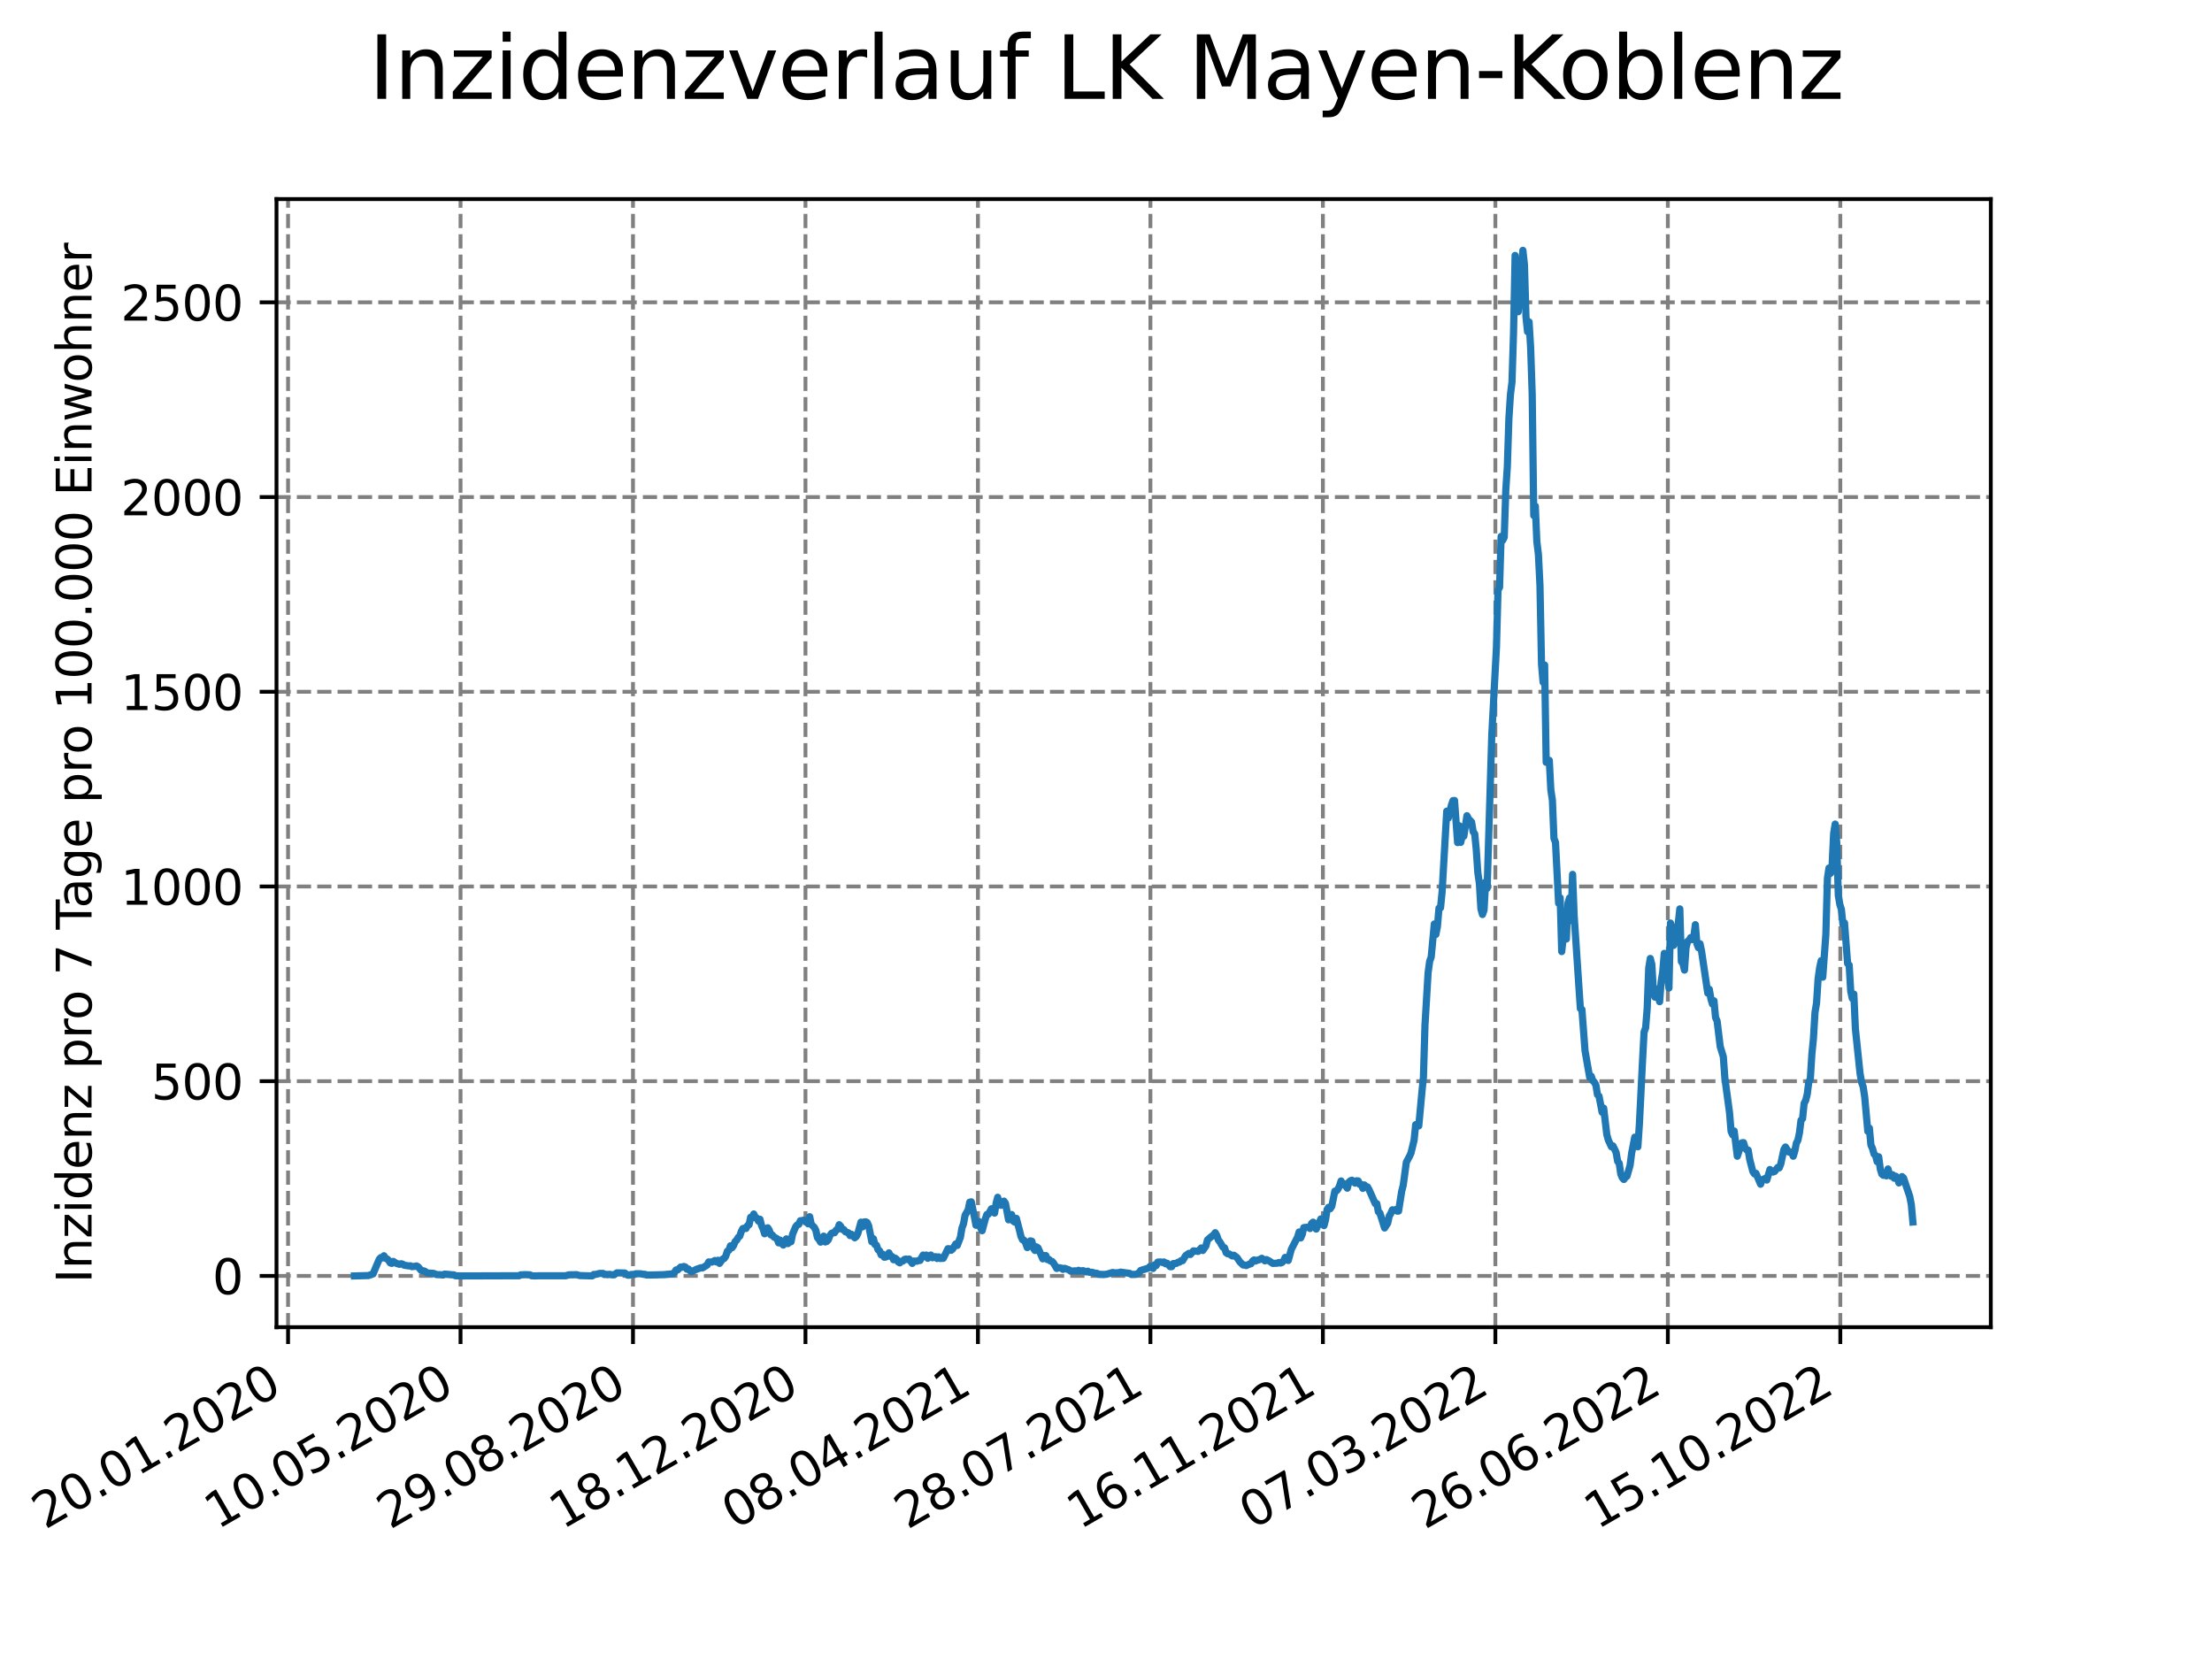 <?xml version="1.0" encoding="utf-8" standalone="no"?>
<!DOCTYPE svg PUBLIC "-//W3C//DTD SVG 1.1//EN"
  "http://www.w3.org/Graphics/SVG/1.1/DTD/svg11.dtd">
<svg xmlns:xlink="http://www.w3.org/1999/xlink" width="460.8pt" height="345.6pt" viewBox="0 0 460.8 345.6" xmlns="http://www.w3.org/2000/svg" version="1.1">
 <defs>
  <style type="text/css">*{stroke-linejoin: round; stroke-linecap: butt}</style>
 </defs>
 <g id="figure_1">
  <g id="patch_1">
   <path d="M 0 345.6 
L 460.8 345.6 
L 460.8 0 
L 0 0 
z
" style="fill: #ffffff"/>
  </g>
  <g id="axes_1">
   <g id="patch_2">
    <path d="M 57.6 276.48 
L 414.72 276.48 
L 414.72 41.472 
L 57.6 41.472 
z
" style="fill: #ffffff"/>
   </g>
   <g id="matplotlib.axis_1">
    <g id="xtick_1">
     <g id="line2d_1">
      <path d="M 60.009 276.48 
L 60.009 41.472 
" clip-path="url(#pe34f9bb622)" style="fill: none; stroke-dasharray: 2.96,1.28; stroke-dashoffset: 0; stroke: #808080; stroke-width: 0.8"/>
     </g>
     <g id="line2d_2">
      <defs>
       <path id="m3c15f68d7d" d="M 0 0 
L 0 3.5 
" style="stroke: #000000; stroke-width: 0.8"/>
      </defs>
      <g>
       <use xlink:href="#m3c15f68d7d" x="60.009" y="276.48" style="stroke: #000000; stroke-width: 0.8"/>
      </g>
     </g>
     <g id="text_1">
      <!-- 20.01.2020 -->
      <g transform="translate(9.384 318.689) rotate(-30) scale(0.1 -0.1)">
       <defs>
        <path id="DejaVuSans-32" d="M 1228 531 
L 3431 531 
L 3431 0 
L 469 0 
L 469 531 
Q 828 903 1448 1529 
Q 2069 2156 2228 2338 
Q 2531 2678 2651 2914 
Q 2772 3150 2772 3378 
Q 2772 3750 2511 3984 
Q 2250 4219 1831 4219 
Q 1534 4219 1204 4116 
Q 875 4013 500 3803 
L 500 4441 
Q 881 4594 1212 4672 
Q 1544 4750 1819 4750 
Q 2544 4750 2975 4387 
Q 3406 4025 3406 3419 
Q 3406 3131 3298 2873 
Q 3191 2616 2906 2266 
Q 2828 2175 2409 1742 
Q 1991 1309 1228 531 
z
" transform="scale(0.016)"/>
        <path id="DejaVuSans-30" d="M 2034 4250 
Q 1547 4250 1301 3770 
Q 1056 3291 1056 2328 
Q 1056 1369 1301 889 
Q 1547 409 2034 409 
Q 2525 409 2770 889 
Q 3016 1369 3016 2328 
Q 3016 3291 2770 3770 
Q 2525 4250 2034 4250 
z
M 2034 4750 
Q 2819 4750 3233 4129 
Q 3647 3509 3647 2328 
Q 3647 1150 3233 529 
Q 2819 -91 2034 -91 
Q 1250 -91 836 529 
Q 422 1150 422 2328 
Q 422 3509 836 4129 
Q 1250 4750 2034 4750 
z
" transform="scale(0.016)"/>
        <path id="DejaVuSans-2e" d="M 684 794 
L 1344 794 
L 1344 0 
L 684 0 
L 684 794 
z
" transform="scale(0.016)"/>
        <path id="DejaVuSans-31" d="M 794 531 
L 1825 531 
L 1825 4091 
L 703 3866 
L 703 4441 
L 1819 4666 
L 2450 4666 
L 2450 531 
L 3481 531 
L 3481 0 
L 794 0 
L 794 531 
z
" transform="scale(0.016)"/>
       </defs>
       <use xlink:href="#DejaVuSans-32"/>
       <use xlink:href="#DejaVuSans-30" x="63.623"/>
       <use xlink:href="#DejaVuSans-2e" x="127.246"/>
       <use xlink:href="#DejaVuSans-30" x="159.033"/>
       <use xlink:href="#DejaVuSans-31" x="222.656"/>
       <use xlink:href="#DejaVuSans-2e" x="286.279"/>
       <use xlink:href="#DejaVuSans-32" x="318.066"/>
       <use xlink:href="#DejaVuSans-30" x="381.689"/>
       <use xlink:href="#DejaVuSans-32" x="445.312"/>
       <use xlink:href="#DejaVuSans-30" x="508.936"/>
      </g>
     </g>
    </g>
    <g id="xtick_2">
     <g id="line2d_3">
      <path d="M 95.938 276.48 
L 95.938 41.472 
" clip-path="url(#pe34f9bb622)" style="fill: none; stroke-dasharray: 2.96,1.28; stroke-dashoffset: 0; stroke: #808080; stroke-width: 0.8"/>
     </g>
     <g id="line2d_4">
      <g>
       <use xlink:href="#m3c15f68d7d" x="95.938" y="276.48" style="stroke: #000000; stroke-width: 0.8"/>
      </g>
     </g>
     <g id="text_2">
      <!-- 10.05.2020 -->
      <g transform="translate(45.312 318.689) rotate(-30) scale(0.1 -0.1)">
       <defs>
        <path id="DejaVuSans-35" d="M 691 4666 
L 3169 4666 
L 3169 4134 
L 1269 4134 
L 1269 2991 
Q 1406 3038 1543 3061 
Q 1681 3084 1819 3084 
Q 2600 3084 3056 2656 
Q 3513 2228 3513 1497 
Q 3513 744 3044 326 
Q 2575 -91 1722 -91 
Q 1428 -91 1123 -41 
Q 819 9 494 109 
L 494 744 
Q 775 591 1075 516 
Q 1375 441 1709 441 
Q 2250 441 2565 725 
Q 2881 1009 2881 1497 
Q 2881 1984 2565 2268 
Q 2250 2553 1709 2553 
Q 1456 2553 1204 2497 
Q 953 2441 691 2322 
L 691 4666 
z
" transform="scale(0.016)"/>
       </defs>
       <use xlink:href="#DejaVuSans-31"/>
       <use xlink:href="#DejaVuSans-30" x="63.623"/>
       <use xlink:href="#DejaVuSans-2e" x="127.246"/>
       <use xlink:href="#DejaVuSans-30" x="159.033"/>
       <use xlink:href="#DejaVuSans-35" x="222.656"/>
       <use xlink:href="#DejaVuSans-2e" x="286.279"/>
       <use xlink:href="#DejaVuSans-32" x="318.066"/>
       <use xlink:href="#DejaVuSans-30" x="381.689"/>
       <use xlink:href="#DejaVuSans-32" x="445.312"/>
       <use xlink:href="#DejaVuSans-30" x="508.936"/>
      </g>
     </g>
    </g>
    <g id="xtick_3">
     <g id="line2d_5">
      <path d="M 131.866 276.48 
L 131.866 41.472 
" clip-path="url(#pe34f9bb622)" style="fill: none; stroke-dasharray: 2.96,1.28; stroke-dashoffset: 0; stroke: #808080; stroke-width: 0.8"/>
     </g>
     <g id="line2d_6">
      <g>
       <use xlink:href="#m3c15f68d7d" x="131.866" y="276.48" style="stroke: #000000; stroke-width: 0.8"/>
      </g>
     </g>
     <g id="text_3">
      <!-- 29.08.2020 -->
      <g transform="translate(81.241 318.689) rotate(-30) scale(0.1 -0.1)">
       <defs>
        <path id="DejaVuSans-39" d="M 703 97 
L 703 672 
Q 941 559 1184 500 
Q 1428 441 1663 441 
Q 2288 441 2617 861 
Q 2947 1281 2994 2138 
Q 2813 1869 2534 1725 
Q 2256 1581 1919 1581 
Q 1219 1581 811 2004 
Q 403 2428 403 3163 
Q 403 3881 828 4315 
Q 1253 4750 1959 4750 
Q 2769 4750 3195 4129 
Q 3622 3509 3622 2328 
Q 3622 1225 3098 567 
Q 2575 -91 1691 -91 
Q 1453 -91 1209 -44 
Q 966 3 703 97 
z
M 1959 2075 
Q 2384 2075 2632 2365 
Q 2881 2656 2881 3163 
Q 2881 3666 2632 3958 
Q 2384 4250 1959 4250 
Q 1534 4250 1286 3958 
Q 1038 3666 1038 3163 
Q 1038 2656 1286 2365 
Q 1534 2075 1959 2075 
z
" transform="scale(0.016)"/>
        <path id="DejaVuSans-38" d="M 2034 2216 
Q 1584 2216 1326 1975 
Q 1069 1734 1069 1313 
Q 1069 891 1326 650 
Q 1584 409 2034 409 
Q 2484 409 2743 651 
Q 3003 894 3003 1313 
Q 3003 1734 2745 1975 
Q 2488 2216 2034 2216 
z
M 1403 2484 
Q 997 2584 770 2862 
Q 544 3141 544 3541 
Q 544 4100 942 4425 
Q 1341 4750 2034 4750 
Q 2731 4750 3128 4425 
Q 3525 4100 3525 3541 
Q 3525 3141 3298 2862 
Q 3072 2584 2669 2484 
Q 3125 2378 3379 2068 
Q 3634 1759 3634 1313 
Q 3634 634 3220 271 
Q 2806 -91 2034 -91 
Q 1263 -91 848 271 
Q 434 634 434 1313 
Q 434 1759 690 2068 
Q 947 2378 1403 2484 
z
M 1172 3481 
Q 1172 3119 1398 2916 
Q 1625 2713 2034 2713 
Q 2441 2713 2670 2916 
Q 2900 3119 2900 3481 
Q 2900 3844 2670 4047 
Q 2441 4250 2034 4250 
Q 1625 4250 1398 4047 
Q 1172 3844 1172 3481 
z
" transform="scale(0.016)"/>
       </defs>
       <use xlink:href="#DejaVuSans-32"/>
       <use xlink:href="#DejaVuSans-39" x="63.623"/>
       <use xlink:href="#DejaVuSans-2e" x="127.246"/>
       <use xlink:href="#DejaVuSans-30" x="159.033"/>
       <use xlink:href="#DejaVuSans-38" x="222.656"/>
       <use xlink:href="#DejaVuSans-2e" x="286.279"/>
       <use xlink:href="#DejaVuSans-32" x="318.066"/>
       <use xlink:href="#DejaVuSans-30" x="381.689"/>
       <use xlink:href="#DejaVuSans-32" x="445.312"/>
       <use xlink:href="#DejaVuSans-30" x="508.936"/>
      </g>
     </g>
    </g>
    <g id="xtick_4">
     <g id="line2d_7">
      <path d="M 167.795 276.48 
L 167.795 41.472 
" clip-path="url(#pe34f9bb622)" style="fill: none; stroke-dasharray: 2.96,1.28; stroke-dashoffset: 0; stroke: #808080; stroke-width: 0.8"/>
     </g>
     <g id="line2d_8">
      <g>
       <use xlink:href="#m3c15f68d7d" x="167.795" y="276.48" style="stroke: #000000; stroke-width: 0.8"/>
      </g>
     </g>
     <g id="text_4">
      <!-- 18.12.2020 -->
      <g transform="translate(117.17 318.689) rotate(-30) scale(0.1 -0.1)">
       <use xlink:href="#DejaVuSans-31"/>
       <use xlink:href="#DejaVuSans-38" x="63.623"/>
       <use xlink:href="#DejaVuSans-2e" x="127.246"/>
       <use xlink:href="#DejaVuSans-31" x="159.033"/>
       <use xlink:href="#DejaVuSans-32" x="222.656"/>
       <use xlink:href="#DejaVuSans-2e" x="286.279"/>
       <use xlink:href="#DejaVuSans-32" x="318.066"/>
       <use xlink:href="#DejaVuSans-30" x="381.689"/>
       <use xlink:href="#DejaVuSans-32" x="445.312"/>
       <use xlink:href="#DejaVuSans-30" x="508.936"/>
      </g>
     </g>
    </g>
    <g id="xtick_5">
     <g id="line2d_9">
      <path d="M 203.724 276.48 
L 203.724 41.472 
" clip-path="url(#pe34f9bb622)" style="fill: none; stroke-dasharray: 2.96,1.28; stroke-dashoffset: 0; stroke: #808080; stroke-width: 0.8"/>
     </g>
     <g id="line2d_10">
      <g>
       <use xlink:href="#m3c15f68d7d" x="203.724" y="276.48" style="stroke: #000000; stroke-width: 0.8"/>
      </g>
     </g>
     <g id="text_5">
      <!-- 08.04.2021 -->
      <g transform="translate(153.099 318.689) rotate(-30) scale(0.1 -0.1)">
       <defs>
        <path id="DejaVuSans-34" d="M 2419 4116 
L 825 1625 
L 2419 1625 
L 2419 4116 
z
M 2253 4666 
L 3047 4666 
L 3047 1625 
L 3713 1625 
L 3713 1100 
L 3047 1100 
L 3047 0 
L 2419 0 
L 2419 1100 
L 313 1100 
L 313 1709 
L 2253 4666 
z
" transform="scale(0.016)"/>
       </defs>
       <use xlink:href="#DejaVuSans-30"/>
       <use xlink:href="#DejaVuSans-38" x="63.623"/>
       <use xlink:href="#DejaVuSans-2e" x="127.246"/>
       <use xlink:href="#DejaVuSans-30" x="159.033"/>
       <use xlink:href="#DejaVuSans-34" x="222.656"/>
       <use xlink:href="#DejaVuSans-2e" x="286.279"/>
       <use xlink:href="#DejaVuSans-32" x="318.066"/>
       <use xlink:href="#DejaVuSans-30" x="381.689"/>
       <use xlink:href="#DejaVuSans-32" x="445.312"/>
       <use xlink:href="#DejaVuSans-31" x="508.936"/>
      </g>
     </g>
    </g>
    <g id="xtick_6">
     <g id="line2d_11">
      <path d="M 239.653 276.48 
L 239.653 41.472 
" clip-path="url(#pe34f9bb622)" style="fill: none; stroke-dasharray: 2.96,1.28; stroke-dashoffset: 0; stroke: #808080; stroke-width: 0.8"/>
     </g>
     <g id="line2d_12">
      <g>
       <use xlink:href="#m3c15f68d7d" x="239.653" y="276.48" style="stroke: #000000; stroke-width: 0.8"/>
      </g>
     </g>
     <g id="text_6">
      <!-- 28.07.2021 -->
      <g transform="translate(189.028 318.689) rotate(-30) scale(0.1 -0.1)">
       <defs>
        <path id="DejaVuSans-37" d="M 525 4666 
L 3525 4666 
L 3525 4397 
L 1831 0 
L 1172 0 
L 2766 4134 
L 525 4134 
L 525 4666 
z
" transform="scale(0.016)"/>
       </defs>
       <use xlink:href="#DejaVuSans-32"/>
       <use xlink:href="#DejaVuSans-38" x="63.623"/>
       <use xlink:href="#DejaVuSans-2e" x="127.246"/>
       <use xlink:href="#DejaVuSans-30" x="159.033"/>
       <use xlink:href="#DejaVuSans-37" x="222.656"/>
       <use xlink:href="#DejaVuSans-2e" x="286.279"/>
       <use xlink:href="#DejaVuSans-32" x="318.066"/>
       <use xlink:href="#DejaVuSans-30" x="381.689"/>
       <use xlink:href="#DejaVuSans-32" x="445.312"/>
       <use xlink:href="#DejaVuSans-31" x="508.936"/>
      </g>
     </g>
    </g>
    <g id="xtick_7">
     <g id="line2d_13">
      <path d="M 275.582 276.48 
L 275.582 41.472 
" clip-path="url(#pe34f9bb622)" style="fill: none; stroke-dasharray: 2.96,1.28; stroke-dashoffset: 0; stroke: #808080; stroke-width: 0.8"/>
     </g>
     <g id="line2d_14">
      <g>
       <use xlink:href="#m3c15f68d7d" x="275.582" y="276.48" style="stroke: #000000; stroke-width: 0.8"/>
      </g>
     </g>
     <g id="text_7">
      <!-- 16.11.2021 -->
      <g transform="translate(224.957 318.689) rotate(-30) scale(0.1 -0.1)">
       <defs>
        <path id="DejaVuSans-36" d="M 2113 2584 
Q 1688 2584 1439 2293 
Q 1191 2003 1191 1497 
Q 1191 994 1439 701 
Q 1688 409 2113 409 
Q 2538 409 2786 701 
Q 3034 994 3034 1497 
Q 3034 2003 2786 2293 
Q 2538 2584 2113 2584 
z
M 3366 4563 
L 3366 3988 
Q 3128 4100 2886 4159 
Q 2644 4219 2406 4219 
Q 1781 4219 1451 3797 
Q 1122 3375 1075 2522 
Q 1259 2794 1537 2939 
Q 1816 3084 2150 3084 
Q 2853 3084 3261 2657 
Q 3669 2231 3669 1497 
Q 3669 778 3244 343 
Q 2819 -91 2113 -91 
Q 1303 -91 875 529 
Q 447 1150 447 2328 
Q 447 3434 972 4092 
Q 1497 4750 2381 4750 
Q 2619 4750 2861 4703 
Q 3103 4656 3366 4563 
z
" transform="scale(0.016)"/>
       </defs>
       <use xlink:href="#DejaVuSans-31"/>
       <use xlink:href="#DejaVuSans-36" x="63.623"/>
       <use xlink:href="#DejaVuSans-2e" x="127.246"/>
       <use xlink:href="#DejaVuSans-31" x="159.033"/>
       <use xlink:href="#DejaVuSans-31" x="222.656"/>
       <use xlink:href="#DejaVuSans-2e" x="286.279"/>
       <use xlink:href="#DejaVuSans-32" x="318.066"/>
       <use xlink:href="#DejaVuSans-30" x="381.689"/>
       <use xlink:href="#DejaVuSans-32" x="445.312"/>
       <use xlink:href="#DejaVuSans-31" x="508.936"/>
      </g>
     </g>
    </g>
    <g id="xtick_8">
     <g id="line2d_15">
      <path d="M 311.511 276.48 
L 311.511 41.472 
" clip-path="url(#pe34f9bb622)" style="fill: none; stroke-dasharray: 2.96,1.28; stroke-dashoffset: 0; stroke: #808080; stroke-width: 0.8"/>
     </g>
     <g id="line2d_16">
      <g>
       <use xlink:href="#m3c15f68d7d" x="311.511" y="276.48" style="stroke: #000000; stroke-width: 0.8"/>
      </g>
     </g>
     <g id="text_8">
      <!-- 07.03.2022 -->
      <g transform="translate(260.886 318.689) rotate(-30) scale(0.1 -0.1)">
       <defs>
        <path id="DejaVuSans-33" d="M 2597 2516 
Q 3050 2419 3304 2112 
Q 3559 1806 3559 1356 
Q 3559 666 3084 287 
Q 2609 -91 1734 -91 
Q 1441 -91 1130 -33 
Q 819 25 488 141 
L 488 750 
Q 750 597 1062 519 
Q 1375 441 1716 441 
Q 2309 441 2620 675 
Q 2931 909 2931 1356 
Q 2931 1769 2642 2001 
Q 2353 2234 1838 2234 
L 1294 2234 
L 1294 2753 
L 1863 2753 
Q 2328 2753 2575 2939 
Q 2822 3125 2822 3475 
Q 2822 3834 2567 4026 
Q 2313 4219 1838 4219 
Q 1578 4219 1281 4162 
Q 984 4106 628 3988 
L 628 4550 
Q 988 4650 1302 4700 
Q 1616 4750 1894 4750 
Q 2613 4750 3031 4423 
Q 3450 4097 3450 3541 
Q 3450 3153 3228 2886 
Q 3006 2619 2597 2516 
z
" transform="scale(0.016)"/>
       </defs>
       <use xlink:href="#DejaVuSans-30"/>
       <use xlink:href="#DejaVuSans-37" x="63.623"/>
       <use xlink:href="#DejaVuSans-2e" x="127.246"/>
       <use xlink:href="#DejaVuSans-30" x="159.033"/>
       <use xlink:href="#DejaVuSans-33" x="222.656"/>
       <use xlink:href="#DejaVuSans-2e" x="286.279"/>
       <use xlink:href="#DejaVuSans-32" x="318.066"/>
       <use xlink:href="#DejaVuSans-30" x="381.689"/>
       <use xlink:href="#DejaVuSans-32" x="445.312"/>
       <use xlink:href="#DejaVuSans-32" x="508.936"/>
      </g>
     </g>
    </g>
    <g id="xtick_9">
     <g id="line2d_17">
      <path d="M 347.44 276.48 
L 347.44 41.472 
" clip-path="url(#pe34f9bb622)" style="fill: none; stroke-dasharray: 2.96,1.28; stroke-dashoffset: 0; stroke: #808080; stroke-width: 0.8"/>
     </g>
     <g id="line2d_18">
      <g>
       <use xlink:href="#m3c15f68d7d" x="347.44" y="276.48" style="stroke: #000000; stroke-width: 0.8"/>
      </g>
     </g>
     <g id="text_9">
      <!-- 26.06.2022 -->
      <g transform="translate(296.814 318.689) rotate(-30) scale(0.1 -0.1)">
       <use xlink:href="#DejaVuSans-32"/>
       <use xlink:href="#DejaVuSans-36" x="63.623"/>
       <use xlink:href="#DejaVuSans-2e" x="127.246"/>
       <use xlink:href="#DejaVuSans-30" x="159.033"/>
       <use xlink:href="#DejaVuSans-36" x="222.656"/>
       <use xlink:href="#DejaVuSans-2e" x="286.279"/>
       <use xlink:href="#DejaVuSans-32" x="318.066"/>
       <use xlink:href="#DejaVuSans-30" x="381.689"/>
       <use xlink:href="#DejaVuSans-32" x="445.312"/>
       <use xlink:href="#DejaVuSans-32" x="508.936"/>
      </g>
     </g>
    </g>
    <g id="xtick_10">
     <g id="line2d_19">
      <path d="M 383.369 276.48 
L 383.369 41.472 
" clip-path="url(#pe34f9bb622)" style="fill: none; stroke-dasharray: 2.96,1.28; stroke-dashoffset: 0; stroke: #808080; stroke-width: 0.8"/>
     </g>
     <g id="line2d_20">
      <g>
       <use xlink:href="#m3c15f68d7d" x="383.369" y="276.48" style="stroke: #000000; stroke-width: 0.8"/>
      </g>
     </g>
     <g id="text_10">
      <!-- 15.10.2022 -->
      <g transform="translate(332.743 318.689) rotate(-30) scale(0.1 -0.1)">
       <use xlink:href="#DejaVuSans-31"/>
       <use xlink:href="#DejaVuSans-35" x="63.623"/>
       <use xlink:href="#DejaVuSans-2e" x="127.246"/>
       <use xlink:href="#DejaVuSans-31" x="159.033"/>
       <use xlink:href="#DejaVuSans-30" x="222.656"/>
       <use xlink:href="#DejaVuSans-2e" x="286.279"/>
       <use xlink:href="#DejaVuSans-32" x="318.066"/>
       <use xlink:href="#DejaVuSans-30" x="381.689"/>
       <use xlink:href="#DejaVuSans-32" x="445.312"/>
       <use xlink:href="#DejaVuSans-32" x="508.936"/>
      </g>
     </g>
    </g>
   </g>
   <g id="matplotlib.axis_2">
    <g id="ytick_1">
     <g id="line2d_21">
      <path d="M 57.6 265.798 
L 414.72 265.798 
" clip-path="url(#pe34f9bb622)" style="fill: none; stroke-dasharray: 2.96,1.28; stroke-dashoffset: 0; stroke: #808080; stroke-width: 0.8"/>
     </g>
     <g id="line2d_22">
      <defs>
       <path id="me6f071602c" d="M 0 0 
L -3.5 0 
" style="stroke: #000000; stroke-width: 0.8"/>
      </defs>
      <g>
       <use xlink:href="#me6f071602c" x="57.6" y="265.798" style="stroke: #000000; stroke-width: 0.8"/>
      </g>
     </g>
     <g id="text_11">
      <!-- 0 -->
      <g transform="translate(44.237 269.597) scale(0.1 -0.1)">
       <use xlink:href="#DejaVuSans-30"/>
      </g>
     </g>
    </g>
    <g id="ytick_2">
     <g id="line2d_23">
      <path d="M 57.6 225.234 
L 414.72 225.234 
" clip-path="url(#pe34f9bb622)" style="fill: none; stroke-dasharray: 2.96,1.28; stroke-dashoffset: 0; stroke: #808080; stroke-width: 0.8"/>
     </g>
     <g id="line2d_24">
      <g>
       <use xlink:href="#me6f071602c" x="57.6" y="225.234" style="stroke: #000000; stroke-width: 0.8"/>
      </g>
     </g>
     <g id="text_12">
      <!-- 500 -->
      <g transform="translate(31.512 229.033) scale(0.1 -0.1)">
       <use xlink:href="#DejaVuSans-35"/>
       <use xlink:href="#DejaVuSans-30" x="63.623"/>
       <use xlink:href="#DejaVuSans-30" x="127.246"/>
      </g>
     </g>
    </g>
    <g id="ytick_3">
     <g id="line2d_25">
      <path d="M 57.6 184.671 
L 414.72 184.671 
" clip-path="url(#pe34f9bb622)" style="fill: none; stroke-dasharray: 2.96,1.28; stroke-dashoffset: 0; stroke: #808080; stroke-width: 0.8"/>
     </g>
     <g id="line2d_26">
      <g>
       <use xlink:href="#me6f071602c" x="57.6" y="184.671" style="stroke: #000000; stroke-width: 0.8"/>
      </g>
     </g>
     <g id="text_13">
      <!-- 1000 -->
      <g transform="translate(25.15 188.47) scale(0.1 -0.1)">
       <use xlink:href="#DejaVuSans-31"/>
       <use xlink:href="#DejaVuSans-30" x="63.623"/>
       <use xlink:href="#DejaVuSans-30" x="127.246"/>
       <use xlink:href="#DejaVuSans-30" x="190.869"/>
      </g>
     </g>
    </g>
    <g id="ytick_4">
     <g id="line2d_27">
      <path d="M 57.6 144.107 
L 414.72 144.107 
" clip-path="url(#pe34f9bb622)" style="fill: none; stroke-dasharray: 2.96,1.28; stroke-dashoffset: 0; stroke: #808080; stroke-width: 0.8"/>
     </g>
     <g id="line2d_28">
      <g>
       <use xlink:href="#me6f071602c" x="57.6" y="144.107" style="stroke: #000000; stroke-width: 0.8"/>
      </g>
     </g>
     <g id="text_14">
      <!-- 1500 -->
      <g transform="translate(25.15 147.906) scale(0.1 -0.1)">
       <use xlink:href="#DejaVuSans-31"/>
       <use xlink:href="#DejaVuSans-35" x="63.623"/>
       <use xlink:href="#DejaVuSans-30" x="127.246"/>
       <use xlink:href="#DejaVuSans-30" x="190.869"/>
      </g>
     </g>
    </g>
    <g id="ytick_5">
     <g id="line2d_29">
      <path d="M 57.6 103.544 
L 414.72 103.544 
" clip-path="url(#pe34f9bb622)" style="fill: none; stroke-dasharray: 2.96,1.28; stroke-dashoffset: 0; stroke: #808080; stroke-width: 0.8"/>
     </g>
     <g id="line2d_30">
      <g>
       <use xlink:href="#me6f071602c" x="57.6" y="103.544" style="stroke: #000000; stroke-width: 0.8"/>
      </g>
     </g>
     <g id="text_15">
      <!-- 2000 -->
      <g transform="translate(25.15 107.343) scale(0.1 -0.1)">
       <use xlink:href="#DejaVuSans-32"/>
       <use xlink:href="#DejaVuSans-30" x="63.623"/>
       <use xlink:href="#DejaVuSans-30" x="127.246"/>
       <use xlink:href="#DejaVuSans-30" x="190.869"/>
      </g>
     </g>
    </g>
    <g id="ytick_6">
     <g id="line2d_31">
      <path d="M 57.6 62.98 
L 414.72 62.98 
" clip-path="url(#pe34f9bb622)" style="fill: none; stroke-dasharray: 2.96,1.28; stroke-dashoffset: 0; stroke: #808080; stroke-width: 0.8"/>
     </g>
     <g id="line2d_32">
      <g>
       <use xlink:href="#me6f071602c" x="57.6" y="62.98" style="stroke: #000000; stroke-width: 0.8"/>
      </g>
     </g>
     <g id="text_16">
      <!-- 2500 -->
      <g transform="translate(25.15 66.779) scale(0.1 -0.1)">
       <use xlink:href="#DejaVuSans-32"/>
       <use xlink:href="#DejaVuSans-35" x="63.623"/>
       <use xlink:href="#DejaVuSans-30" x="127.246"/>
       <use xlink:href="#DejaVuSans-30" x="190.869"/>
      </g>
     </g>
    </g>
    <g id="text_17">
     <!-- Inzidenz pro 7 Tage pro 100.000 Einwohner -->
     <g transform="translate(19.07 267.301) rotate(-90) scale(0.1 -0.1)">
      <defs>
       <path id="DejaVuSans-49" d="M 628 4666 
L 1259 4666 
L 1259 0 
L 628 0 
L 628 4666 
z
" transform="scale(0.016)"/>
       <path id="DejaVuSans-6e" d="M 3513 2113 
L 3513 0 
L 2938 0 
L 2938 2094 
Q 2938 2591 2744 2837 
Q 2550 3084 2163 3084 
Q 1697 3084 1428 2787 
Q 1159 2491 1159 1978 
L 1159 0 
L 581 0 
L 581 3500 
L 1159 3500 
L 1159 2956 
Q 1366 3272 1645 3428 
Q 1925 3584 2291 3584 
Q 2894 3584 3203 3211 
Q 3513 2838 3513 2113 
z
" transform="scale(0.016)"/>
       <path id="DejaVuSans-7a" d="M 353 3500 
L 3084 3500 
L 3084 2975 
L 922 459 
L 3084 459 
L 3084 0 
L 275 0 
L 275 525 
L 2438 3041 
L 353 3041 
L 353 3500 
z
" transform="scale(0.016)"/>
       <path id="DejaVuSans-69" d="M 603 3500 
L 1178 3500 
L 1178 0 
L 603 0 
L 603 3500 
z
M 603 4863 
L 1178 4863 
L 1178 4134 
L 603 4134 
L 603 4863 
z
" transform="scale(0.016)"/>
       <path id="DejaVuSans-64" d="M 2906 2969 
L 2906 4863 
L 3481 4863 
L 3481 0 
L 2906 0 
L 2906 525 
Q 2725 213 2448 61 
Q 2172 -91 1784 -91 
Q 1150 -91 751 415 
Q 353 922 353 1747 
Q 353 2572 751 3078 
Q 1150 3584 1784 3584 
Q 2172 3584 2448 3432 
Q 2725 3281 2906 2969 
z
M 947 1747 
Q 947 1113 1208 752 
Q 1469 391 1925 391 
Q 2381 391 2643 752 
Q 2906 1113 2906 1747 
Q 2906 2381 2643 2742 
Q 2381 3103 1925 3103 
Q 1469 3103 1208 2742 
Q 947 2381 947 1747 
z
" transform="scale(0.016)"/>
       <path id="DejaVuSans-65" d="M 3597 1894 
L 3597 1613 
L 953 1613 
Q 991 1019 1311 708 
Q 1631 397 2203 397 
Q 2534 397 2845 478 
Q 3156 559 3463 722 
L 3463 178 
Q 3153 47 2828 -22 
Q 2503 -91 2169 -91 
Q 1331 -91 842 396 
Q 353 884 353 1716 
Q 353 2575 817 3079 
Q 1281 3584 2069 3584 
Q 2775 3584 3186 3129 
Q 3597 2675 3597 1894 
z
M 3022 2063 
Q 3016 2534 2758 2815 
Q 2500 3097 2075 3097 
Q 1594 3097 1305 2825 
Q 1016 2553 972 2059 
L 3022 2063 
z
" transform="scale(0.016)"/>
       <path id="DejaVuSans-20" transform="scale(0.016)"/>
       <path id="DejaVuSans-70" d="M 1159 525 
L 1159 -1331 
L 581 -1331 
L 581 3500 
L 1159 3500 
L 1159 2969 
Q 1341 3281 1617 3432 
Q 1894 3584 2278 3584 
Q 2916 3584 3314 3078 
Q 3713 2572 3713 1747 
Q 3713 922 3314 415 
Q 2916 -91 2278 -91 
Q 1894 -91 1617 61 
Q 1341 213 1159 525 
z
M 3116 1747 
Q 3116 2381 2855 2742 
Q 2594 3103 2138 3103 
Q 1681 3103 1420 2742 
Q 1159 2381 1159 1747 
Q 1159 1113 1420 752 
Q 1681 391 2138 391 
Q 2594 391 2855 752 
Q 3116 1113 3116 1747 
z
" transform="scale(0.016)"/>
       <path id="DejaVuSans-72" d="M 2631 2963 
Q 2534 3019 2420 3045 
Q 2306 3072 2169 3072 
Q 1681 3072 1420 2755 
Q 1159 2438 1159 1844 
L 1159 0 
L 581 0 
L 581 3500 
L 1159 3500 
L 1159 2956 
Q 1341 3275 1631 3429 
Q 1922 3584 2338 3584 
Q 2397 3584 2469 3576 
Q 2541 3569 2628 3553 
L 2631 2963 
z
" transform="scale(0.016)"/>
       <path id="DejaVuSans-6f" d="M 1959 3097 
Q 1497 3097 1228 2736 
Q 959 2375 959 1747 
Q 959 1119 1226 758 
Q 1494 397 1959 397 
Q 2419 397 2687 759 
Q 2956 1122 2956 1747 
Q 2956 2369 2687 2733 
Q 2419 3097 1959 3097 
z
M 1959 3584 
Q 2709 3584 3137 3096 
Q 3566 2609 3566 1747 
Q 3566 888 3137 398 
Q 2709 -91 1959 -91 
Q 1206 -91 779 398 
Q 353 888 353 1747 
Q 353 2609 779 3096 
Q 1206 3584 1959 3584 
z
" transform="scale(0.016)"/>
       <path id="DejaVuSans-54" d="M -19 4666 
L 3928 4666 
L 3928 4134 
L 2272 4134 
L 2272 0 
L 1638 0 
L 1638 4134 
L -19 4134 
L -19 4666 
z
" transform="scale(0.016)"/>
       <path id="DejaVuSans-61" d="M 2194 1759 
Q 1497 1759 1228 1600 
Q 959 1441 959 1056 
Q 959 750 1161 570 
Q 1363 391 1709 391 
Q 2188 391 2477 730 
Q 2766 1069 2766 1631 
L 2766 1759 
L 2194 1759 
z
M 3341 1997 
L 3341 0 
L 2766 0 
L 2766 531 
Q 2569 213 2275 61 
Q 1981 -91 1556 -91 
Q 1019 -91 701 211 
Q 384 513 384 1019 
Q 384 1609 779 1909 
Q 1175 2209 1959 2209 
L 2766 2209 
L 2766 2266 
Q 2766 2663 2505 2880 
Q 2244 3097 1772 3097 
Q 1472 3097 1187 3025 
Q 903 2953 641 2809 
L 641 3341 
Q 956 3463 1253 3523 
Q 1550 3584 1831 3584 
Q 2591 3584 2966 3190 
Q 3341 2797 3341 1997 
z
" transform="scale(0.016)"/>
       <path id="DejaVuSans-67" d="M 2906 1791 
Q 2906 2416 2648 2759 
Q 2391 3103 1925 3103 
Q 1463 3103 1205 2759 
Q 947 2416 947 1791 
Q 947 1169 1205 825 
Q 1463 481 1925 481 
Q 2391 481 2648 825 
Q 2906 1169 2906 1791 
z
M 3481 434 
Q 3481 -459 3084 -895 
Q 2688 -1331 1869 -1331 
Q 1566 -1331 1297 -1286 
Q 1028 -1241 775 -1147 
L 775 -588 
Q 1028 -725 1275 -790 
Q 1522 -856 1778 -856 
Q 2344 -856 2625 -561 
Q 2906 -266 2906 331 
L 2906 616 
Q 2728 306 2450 153 
Q 2172 0 1784 0 
Q 1141 0 747 490 
Q 353 981 353 1791 
Q 353 2603 747 3093 
Q 1141 3584 1784 3584 
Q 2172 3584 2450 3431 
Q 2728 3278 2906 2969 
L 2906 3500 
L 3481 3500 
L 3481 434 
z
" transform="scale(0.016)"/>
       <path id="DejaVuSans-45" d="M 628 4666 
L 3578 4666 
L 3578 4134 
L 1259 4134 
L 1259 2753 
L 3481 2753 
L 3481 2222 
L 1259 2222 
L 1259 531 
L 3634 531 
L 3634 0 
L 628 0 
L 628 4666 
z
" transform="scale(0.016)"/>
       <path id="DejaVuSans-77" d="M 269 3500 
L 844 3500 
L 1563 769 
L 2278 3500 
L 2956 3500 
L 3675 769 
L 4391 3500 
L 4966 3500 
L 4050 0 
L 3372 0 
L 2619 2869 
L 1863 0 
L 1184 0 
L 269 3500 
z
" transform="scale(0.016)"/>
       <path id="DejaVuSans-68" d="M 3513 2113 
L 3513 0 
L 2938 0 
L 2938 2094 
Q 2938 2591 2744 2837 
Q 2550 3084 2163 3084 
Q 1697 3084 1428 2787 
Q 1159 2491 1159 1978 
L 1159 0 
L 581 0 
L 581 4863 
L 1159 4863 
L 1159 2956 
Q 1366 3272 1645 3428 
Q 1925 3584 2291 3584 
Q 2894 3584 3203 3211 
Q 3513 2838 3513 2113 
z
" transform="scale(0.016)"/>
      </defs>
      <use xlink:href="#DejaVuSans-49"/>
      <use xlink:href="#DejaVuSans-6e" x="29.492"/>
      <use xlink:href="#DejaVuSans-7a" x="92.871"/>
      <use xlink:href="#DejaVuSans-69" x="145.361"/>
      <use xlink:href="#DejaVuSans-64" x="173.145"/>
      <use xlink:href="#DejaVuSans-65" x="236.621"/>
      <use xlink:href="#DejaVuSans-6e" x="298.145"/>
      <use xlink:href="#DejaVuSans-7a" x="361.523"/>
      <use xlink:href="#DejaVuSans-20" x="414.014"/>
      <use xlink:href="#DejaVuSans-70" x="445.801"/>
      <use xlink:href="#DejaVuSans-72" x="509.277"/>
      <use xlink:href="#DejaVuSans-6f" x="548.141"/>
      <use xlink:href="#DejaVuSans-20" x="609.322"/>
      <use xlink:href="#DejaVuSans-37" x="641.109"/>
      <use xlink:href="#DejaVuSans-20" x="704.732"/>
      <use xlink:href="#DejaVuSans-54" x="736.52"/>
      <use xlink:href="#DejaVuSans-61" x="781.104"/>
      <use xlink:href="#DejaVuSans-67" x="842.383"/>
      <use xlink:href="#DejaVuSans-65" x="905.859"/>
      <use xlink:href="#DejaVuSans-20" x="967.383"/>
      <use xlink:href="#DejaVuSans-70" x="999.17"/>
      <use xlink:href="#DejaVuSans-72" x="1062.646"/>
      <use xlink:href="#DejaVuSans-6f" x="1101.51"/>
      <use xlink:href="#DejaVuSans-20" x="1162.691"/>
      <use xlink:href="#DejaVuSans-31" x="1194.479"/>
      <use xlink:href="#DejaVuSans-30" x="1258.102"/>
      <use xlink:href="#DejaVuSans-30" x="1321.725"/>
      <use xlink:href="#DejaVuSans-2e" x="1385.348"/>
      <use xlink:href="#DejaVuSans-30" x="1417.135"/>
      <use xlink:href="#DejaVuSans-30" x="1480.758"/>
      <use xlink:href="#DejaVuSans-30" x="1544.381"/>
      <use xlink:href="#DejaVuSans-20" x="1608.004"/>
      <use xlink:href="#DejaVuSans-45" x="1639.791"/>
      <use xlink:href="#DejaVuSans-69" x="1702.975"/>
      <use xlink:href="#DejaVuSans-6e" x="1730.758"/>
      <use xlink:href="#DejaVuSans-77" x="1794.137"/>
      <use xlink:href="#DejaVuSans-6f" x="1875.924"/>
      <use xlink:href="#DejaVuSans-68" x="1937.105"/>
      <use xlink:href="#DejaVuSans-6e" x="2000.484"/>
      <use xlink:href="#DejaVuSans-65" x="2063.863"/>
      <use xlink:href="#DejaVuSans-72" x="2125.387"/>
     </g>
    </g>
   </g>
   <g id="line2d_33">
    <path d="M 73.833 265.798 
L 76.746 265.722 
L 77.717 265.382 
L 78.364 263.83 
L 79.012 262.317 
L 79.335 261.977 
L 79.659 262.052 
L 79.983 261.598 
L 80.306 262.128 
L 80.63 262.242 
L 80.954 262.544 
L 81.277 263.074 
L 81.601 263.187 
L 81.925 262.771 
L 82.572 263.187 
L 83.22 263.376 
L 83.543 263.263 
L 83.867 263.339 
L 84.191 263.566 
L 85.162 263.717 
L 85.485 263.679 
L 85.809 263.868 
L 86.456 263.793 
L 86.78 263.717 
L 87.104 263.906 
L 87.751 264.663 
L 88.398 264.776 
L 89.046 265.192 
L 90.341 265.268 
L 90.988 265.533 
L 91.635 265.533 
L 92.283 265.609 
L 92.606 265.419 
L 93.577 265.495 
L 94.225 265.571 
L 94.548 265.571 
L 94.872 265.76 
L 95.843 265.798 
L 108.143 265.76 
L 108.467 265.571 
L 109.438 265.533 
L 110.409 265.571 
L 110.733 265.76 
L 111.38 265.798 
L 112.351 265.76 
L 117.854 265.76 
L 118.501 265.571 
L 120.119 265.533 
L 120.767 265.722 
L 123.356 265.798 
L 123.68 265.495 
L 124.004 265.495 
L 124.975 265.268 
L 125.622 265.268 
L 125.946 265.495 
L 126.269 265.457 
L 126.593 265.533 
L 126.917 265.457 
L 127.564 265.571 
L 127.888 265.571 
L 128.535 265.155 
L 130.154 265.192 
L 130.801 265.646 
L 131.125 265.646 
L 131.448 265.495 
L 132.096 265.495 
L 132.419 265.344 
L 133.39 265.344 
L 134.038 265.457 
L 134.362 265.457 
L 134.685 265.609 
L 135.333 265.609 
L 138.246 265.533 
L 140.188 265.344 
L 140.512 265.079 
L 140.835 264.549 
L 141.159 264.549 
L 141.806 263.944 
L 142.13 263.982 
L 142.454 263.83 
L 142.777 263.944 
L 143.101 264.398 
L 143.425 264.36 
L 143.748 264.738 
L 144.072 264.928 
L 145.043 264.436 
L 146.014 264.095 
L 146.338 264.133 
L 147.309 263.528 
L 147.633 262.885 
L 148.28 262.923 
L 148.927 262.582 
L 149.251 262.885 
L 149.575 262.544 
L 149.898 263.187 
L 150.546 262.279 
L 150.869 262.166 
L 151.193 261.674 
L 151.517 260.653 
L 151.84 260.463 
L 152.164 259.518 
L 152.488 259.934 
L 152.811 259.48 
L 153.135 258.647 
L 153.459 258.345 
L 153.783 257.777 
L 154.106 257.512 
L 154.43 256.529 
L 154.754 255.923 
L 155.077 255.848 
L 155.401 255.923 
L 155.725 255.318 
L 156.048 255.129 
L 156.372 253.578 
L 156.696 253.729 
L 157.019 252.897 
L 157.343 253.578 
L 157.667 253.767 
L 157.99 254.372 
L 158.314 253.994 
L 158.638 255.28 
L 158.961 255.999 
L 159.285 257.021 
L 159.609 256.226 
L 159.933 255.772 
L 160.256 256.264 
L 160.58 257.248 
L 160.904 257.285 
L 161.227 257.702 
L 161.875 258.042 
L 162.198 258.912 
L 162.522 258.345 
L 162.846 259.026 
L 163.169 259.366 
L 163.817 258.08 
L 164.14 259.064 
L 164.464 258.723 
L 164.788 258.685 
L 165.111 257.096 
L 165.759 255.545 
L 166.083 255.167 
L 166.406 255.053 
L 166.73 254.297 
L 167.054 254.297 
L 167.377 254.183 
L 167.701 254.372 
L 168.025 254.334 
L 168.348 254.94 
L 168.672 253.464 
L 168.996 255.053 
L 169.643 255.696 
L 169.967 256.34 
L 170.29 257.815 
L 170.614 258.193 
L 170.938 258.761 
L 171.261 257.966 
L 171.585 257.512 
L 171.909 258.723 
L 172.233 258.61 
L 172.556 258.269 
L 172.88 257.399 
L 173.204 256.945 
L 173.527 256.794 
L 173.851 256.794 
L 174.175 256.264 
L 174.498 256.075 
L 174.822 255.129 
L 175.146 255.469 
L 175.469 256.113 
L 175.793 256.15 
L 176.117 256.604 
L 176.764 256.831 
L 177.088 257.399 
L 177.411 257.134 
L 178.059 257.853 
L 178.382 257.588 
L 178.706 256.945 
L 179.354 254.599 
L 179.677 255.583 
L 180.001 254.561 
L 180.325 254.524 
L 180.648 254.675 
L 180.972 255.394 
L 181.619 258.685 
L 181.943 258.042 
L 182.267 259.253 
L 182.59 259.404 
L 182.914 260.35 
L 183.238 260.577 
L 183.561 261.409 
L 183.885 261.258 
L 184.209 261.901 
L 184.532 261.863 
L 184.856 261.712 
L 185.18 260.993 
L 185.504 261.712 
L 185.827 261.75 
L 186.151 262.431 
L 186.475 262.09 
L 186.798 262.355 
L 187.122 262.885 
L 187.446 263.074 
L 187.769 262.733 
L 188.093 262.696 
L 188.417 262.355 
L 188.74 262.279 
L 189.064 262.393 
L 189.388 262.279 
L 190.035 263.187 
L 190.359 262.696 
L 191.006 262.733 
L 191.33 262.582 
L 191.654 262.582 
L 192.301 261.447 
L 192.625 261.674 
L 192.948 261.447 
L 193.272 262.128 
L 193.596 261.598 
L 193.919 261.447 
L 194.243 262.015 
L 194.89 261.788 
L 195.214 262.166 
L 195.538 261.825 
L 195.861 262.166 
L 196.509 262.128 
L 197.48 260.123 
L 197.804 260.161 
L 198.127 260.463 
L 198.451 260.199 
L 199.098 259.139 
L 199.422 259.442 
L 200.069 257.739 
L 200.393 255.81 
L 200.717 254.94 
L 201.04 253.162 
L 201.688 252.027 
L 202.011 250.438 
L 202.335 250.362 
L 202.982 253.502 
L 203.306 255.242 
L 203.63 254.713 
L 203.953 254.486 
L 204.277 255.81 
L 204.601 256.377 
L 205.248 253.956 
L 205.572 253.01 
L 205.896 252.935 
L 206.543 251.8 
L 206.867 252.405 
L 207.19 252.708 
L 207.514 250.627 
L 207.838 249.416 
L 208.161 250.665 
L 208.485 251.081 
L 208.809 251.005 
L 209.132 250.211 
L 209.456 250.665 
L 210.103 254.107 
L 210.427 253.124 
L 210.751 253.01 
L 211.075 254.372 
L 211.398 254.599 
L 211.722 253.805 
L 212.369 256.264 
L 212.693 257.588 
L 213.017 258.269 
L 213.34 258.383 
L 213.664 258.95 
L 213.988 259.896 
L 214.635 258.496 
L 214.959 258.572 
L 215.282 260.047 
L 215.606 260.501 
L 215.93 259.745 
L 216.253 259.972 
L 217.225 262.242 
L 217.548 261.561 
L 217.872 261.561 
L 218.196 262.393 
L 218.519 262.355 
L 218.843 262.696 
L 219.167 262.771 
L 219.49 263.149 
L 220.138 264.247 
L 220.461 264.057 
L 221.109 264.171 
L 221.432 264.436 
L 221.756 264.209 
L 222.727 264.549 
L 223.051 264.814 
L 224.022 264.738 
L 224.346 264.814 
L 224.669 264.625 
L 224.993 264.776 
L 225.64 264.701 
L 226.288 264.965 
L 226.611 264.814 
L 226.935 265.041 
L 227.582 265.041 
L 227.906 265.192 
L 228.553 265.268 
L 228.877 265.457 
L 229.848 265.495 
L 230.496 265.457 
L 231.143 265.268 
L 231.79 265.079 
L 232.438 265.192 
L 232.761 265.117 
L 233.085 265.192 
L 233.409 265.003 
L 235.351 265.268 
L 235.674 265.495 
L 236.646 265.457 
L 237.293 265.155 
L 237.617 264.663 
L 239.235 264.171 
L 239.559 263.83 
L 240.206 264.247 
L 240.53 263.49 
L 240.853 263.641 
L 241.177 262.923 
L 241.824 262.885 
L 242.148 262.998 
L 242.472 262.885 
L 242.796 263.263 
L 243.119 263.149 
L 243.767 263.868 
L 244.09 263.868 
L 244.414 263.225 
L 245.061 263.187 
L 245.385 262.96 
L 245.709 262.923 
L 246.032 262.62 
L 246.356 262.62 
L 247.003 261.561 
L 247.651 261.107 
L 247.974 261.334 
L 248.622 260.577 
L 249.593 260.69 
L 250.24 259.972 
L 250.564 260.501 
L 251.211 259.555 
L 251.535 258.307 
L 252.182 257.739 
L 252.83 257.248 
L 253.153 256.794 
L 253.477 257.361 
L 253.801 258.307 
L 254.124 258.723 
L 254.772 259.82 
L 255.095 259.934 
L 255.419 260.955 
L 255.743 261.182 
L 256.067 261.22 
L 256.714 261.636 
L 257.038 261.485 
L 257.685 261.977 
L 258.332 262.923 
L 258.98 263.528 
L 259.303 263.528 
L 259.627 263.641 
L 260.274 263.339 
L 260.598 263.263 
L 260.922 262.696 
L 261.245 262.469 
L 261.569 262.696 
L 261.893 262.506 
L 262.217 262.469 
L 262.864 262.128 
L 263.511 262.658 
L 263.835 262.393 
L 264.482 262.733 
L 265.13 263.187 
L 266.101 263.149 
L 266.424 262.998 
L 266.748 263.112 
L 267.072 262.998 
L 267.395 262.658 
L 267.719 261.939 
L 268.367 262.582 
L 269.014 260.236 
L 269.985 258.345 
L 270.309 257.702 
L 270.632 256.642 
L 270.956 257.891 
L 271.28 257.134 
L 271.603 255.734 
L 272.251 255.659 
L 272.574 255.659 
L 272.898 255.923 
L 273.222 254.864 
L 273.545 254.599 
L 273.869 255.167 
L 274.193 256.037 
L 275.164 253.918 
L 275.811 255.318 
L 276.135 254.107 
L 276.459 251.951 
L 276.782 251.497 
L 277.106 251.8 
L 277.43 251.308 
L 278.077 248.13 
L 278.401 248.092 
L 278.724 247.714 
L 279.048 247.033 
L 279.372 246.011 
L 279.695 246.768 
L 280.019 246.616 
L 280.666 247.524 
L 280.99 246.276 
L 281.314 245.973 
L 281.638 245.86 
L 282.285 246.465 
L 282.609 245.973 
L 282.932 246.011 
L 283.256 246.73 
L 283.58 246.73 
L 283.903 247.562 
L 284.227 246.843 
L 284.551 247.184 
L 284.874 247.26 
L 285.198 247.827 
L 286.493 250.74 
L 286.816 250.74 
L 287.14 252.443 
L 287.464 252.708 
L 288.435 255.81 
L 289.082 254.826 
L 289.406 253.313 
L 289.73 252.783 
L 290.053 252.027 
L 290.377 252.14 
L 290.701 251.989 
L 291.024 252.291 
L 291.348 252.291 
L 291.995 248.168 
L 292.319 246.919 
L 292.966 242.114 
L 293.614 240.904 
L 293.938 240.185 
L 294.585 237.499 
L 294.909 234.283 
L 295.556 234.548 
L 296.203 227.586 
L 296.527 224.371 
L 296.851 213.512 
L 297.498 202.654 
L 297.822 200.271 
L 298.145 199.363 
L 298.793 192.477 
L 299.116 194.672 
L 299.44 193.007 
L 299.764 189.186 
L 300.087 189.11 
L 300.411 185.856 
L 301.382 168.983 
L 301.706 170.421 
L 302.353 167.734 
L 302.677 166.789 
L 303.001 166.751 
L 303.648 175.528 
L 303.972 172.01 
L 304.295 175.49 
L 304.619 174.128 
L 304.943 174.204 
L 305.59 169.929 
L 305.914 170.572 
L 306.561 171.253 
L 306.885 173.258 
L 307.209 173.712 
L 307.532 177.003 
L 307.856 181.77 
L 308.18 184.003 
L 308.503 189.337 
L 308.827 190.51 
L 309.151 189.602 
L 309.474 183.738 
L 309.798 185.062 
L 310.769 153.017 
L 311.74 134.82 
L 312.064 122.94 
L 312.387 122.335 
L 312.711 111.741 
L 313.035 112.574 
L 313.359 111.931 
L 313.682 102.132 
L 314.006 97.213 
L 314.33 87.225 
L 314.653 82.194 
L 314.977 79.583 
L 315.301 69.217 
L 315.624 53.214 
L 315.948 64.147 
L 316.272 64.942 
L 316.919 56.618 
L 317.243 52.154 
L 317.566 55.105 
L 317.89 66.001 
L 318.214 69.103 
L 318.537 67.06 
L 318.861 72.433 
L 319.185 82.118 
L 319.509 107.391 
L 319.832 105.423 
L 320.156 112.876 
L 320.48 115.487 
L 320.803 121.956 
L 321.127 138.338 
L 321.451 142.121 
L 321.774 138.527 
L 322.098 158.806 
L 322.422 158.73 
L 322.745 158.39 
L 323.069 164.556 
L 323.393 166.713 
L 323.716 174.658 
L 324.04 175.49 
L 324.687 188.164 
L 325.011 187.029 
L 325.335 198.228 
L 325.658 195.201 
L 325.982 193.764 
L 326.306 195.617 
L 326.63 188.164 
L 326.953 187.067 
L 327.277 191.758 
L 327.601 182.149 
L 327.924 190.737 
L 329.219 210.107 
L 329.543 210.297 
L 330.19 218.885 
L 331.161 224.446 
L 331.485 224.181 
L 331.808 225.127 
L 332.132 225.43 
L 332.456 226.035 
L 332.78 228.04 
L 333.103 228.343 
L 333.751 231.71 
L 334.074 230.84 
L 334.722 236.326 
L 335.045 237.499 
L 335.693 238.898 
L 336.016 238.709 
L 336.664 240.071 
L 336.987 241.925 
L 337.311 242.341 
L 337.635 244.573 
L 337.958 245.368 
L 338.282 245.708 
L 338.606 245.254 
L 338.93 245.027 
L 339.577 242.757 
L 339.901 240.223 
L 340.548 236.893 
L 341.195 238.898 
L 341.519 234.094 
L 342.166 221.041 
L 342.49 214.988 
L 342.814 214.118 
L 343.137 210.107 
L 343.461 201.633 
L 343.785 199.666 
L 344.108 200.914 
L 344.432 206.551 
L 344.756 207.724 
L 345.079 206.021 
L 345.727 208.67 
L 346.051 204.47 
L 346.374 202.465 
L 346.698 198.606 
L 347.022 200.12 
L 347.669 205.832 
L 347.993 192.288 
L 348.316 193.688 
L 348.64 196.942 
L 349.611 192.364 
L 349.935 189.337 
L 350.258 200.309 
L 350.582 200.725 
L 350.906 202.087 
L 351.229 197.471 
L 351.553 196.109 
L 351.877 195.882 
L 352.201 195.315 
L 352.524 195.731 
L 352.848 195.201 
L 353.172 192.629 
L 353.495 196.601 
L 353.819 197.433 
L 354.143 196.601 
L 354.466 198.152 
L 355.761 206.892 
L 356.085 206.097 
L 356.408 208.064 
L 356.732 209.162 
L 357.056 208.481 
L 357.379 211.961 
L 357.703 212.68 
L 358.351 218.015 
L 358.998 220.133 
L 359.322 224.598 
L 360.293 231.786 
L 360.616 235.683 
L 360.94 236.401 
L 361.264 235.607 
L 361.911 240.866 
L 362.558 238.936 
L 362.882 238.066 
L 363.206 238.028 
L 363.529 239.088 
L 363.853 239.542 
L 364.177 239.579 
L 364.501 241.547 
L 365.148 244.044 
L 365.472 244.536 
L 365.795 244.422 
L 366.766 246.692 
L 367.09 245.784 
L 367.737 245.481 
L 368.061 245.822 
L 368.708 243.628 
L 369.356 244.157 
L 369.679 244.044 
L 370.327 243.211 
L 370.65 243.287 
L 370.974 242.455 
L 371.622 239.428 
L 371.945 238.936 
L 372.593 239.958 
L 372.916 240.071 
L 373.24 239.996 
L 373.564 240.866 
L 373.887 239.806 
L 374.211 238.142 
L 374.535 237.536 
L 374.858 235.985 
L 375.182 233.375 
L 375.506 233.034 
L 375.829 229.856 
L 376.153 229.251 
L 376.477 227.965 
L 376.8 225.43 
L 377.124 224.749 
L 377.448 219.604 
L 377.772 216.35 
L 378.095 210.902 
L 378.419 208.972 
L 378.743 203.903 
L 379.066 201.595 
L 379.39 200.12 
L 379.714 203.562 
L 380.361 194.634 
L 380.685 182.981 
L 381.008 180.825 
L 381.332 181.922 
L 381.656 180.408 
L 381.979 173.636 
L 382.303 171.669 
L 382.627 175.528 
L 382.95 186.537 
L 383.274 188.429 
L 383.598 189.451 
L 383.922 192.591 
L 384.245 192.25 
L 384.893 200.725 
L 385.216 201.028 
L 385.54 206.513 
L 385.864 207.989 
L 386.187 207.081 
L 386.511 214.307 
L 387.482 223.614 
L 387.806 225.468 
L 388.129 226.376 
L 388.453 228.532 
L 389.1 235.683 
L 389.424 235.002 
L 389.748 238.52 
L 390.072 239.239 
L 390.395 240.412 
L 390.719 240.714 
L 391.043 242.001 
L 391.366 240.979 
L 391.69 243.476 
L 392.014 244.573 
L 392.337 244.838 
L 392.661 244.687 
L 392.985 244.952 
L 393.308 243.514 
L 393.632 244.687 
L 393.956 245.027 
L 394.279 244.725 
L 394.603 245.444 
L 394.927 245.027 
L 395.25 245.368 
L 395.574 246.427 
L 395.898 246.162 
L 396.221 245.103 
L 396.545 245.406 
L 397.84 249.265 
L 398.164 250.967 
L 398.487 254.561 
L 398.487 254.561 
" clip-path="url(#pe34f9bb622)" style="fill: none; stroke: #1f77b4; stroke-width: 1.5; stroke-linecap: square"/>
   </g>
   <g id="patch_3">
    <path d="M 57.6 276.48 
L 57.6 41.472 
" style="fill: none; stroke: #000000; stroke-width: 0.8; stroke-linejoin: miter; stroke-linecap: square"/>
   </g>
   <g id="patch_4">
    <path d="M 414.72 276.48 
L 414.72 41.472 
" style="fill: none; stroke: #000000; stroke-width: 0.8; stroke-linejoin: miter; stroke-linecap: square"/>
   </g>
   <g id="patch_5">
    <path d="M 57.6 276.48 
L 414.72 276.48 
" style="fill: none; stroke: #000000; stroke-width: 0.8; stroke-linejoin: miter; stroke-linecap: square"/>
   </g>
   <g id="patch_6">
    <path d="M 57.6 41.472 
L 414.72 41.472 
" style="fill: none; stroke: #000000; stroke-width: 0.8; stroke-linejoin: miter; stroke-linecap: square"/>
   </g>
  </g>
  <g id="text_18">
   <!-- Inzidenzverlauf LK Mayen-Koblenz -->
   <g transform="translate(76.815 20.589) scale(0.18 -0.18)">
    <defs>
     <path id="DejaVuSans-76" d="M 191 3500 
L 800 3500 
L 1894 563 
L 2988 3500 
L 3597 3500 
L 2284 0 
L 1503 0 
L 191 3500 
z
" transform="scale(0.016)"/>
     <path id="DejaVuSans-6c" d="M 603 4863 
L 1178 4863 
L 1178 0 
L 603 0 
L 603 4863 
z
" transform="scale(0.016)"/>
     <path id="DejaVuSans-75" d="M 544 1381 
L 544 3500 
L 1119 3500 
L 1119 1403 
Q 1119 906 1312 657 
Q 1506 409 1894 409 
Q 2359 409 2629 706 
Q 2900 1003 2900 1516 
L 2900 3500 
L 3475 3500 
L 3475 0 
L 2900 0 
L 2900 538 
Q 2691 219 2414 64 
Q 2138 -91 1772 -91 
Q 1169 -91 856 284 
Q 544 659 544 1381 
z
M 1991 3584 
L 1991 3584 
z
" transform="scale(0.016)"/>
     <path id="DejaVuSans-66" d="M 2375 4863 
L 2375 4384 
L 1825 4384 
Q 1516 4384 1395 4259 
Q 1275 4134 1275 3809 
L 1275 3500 
L 2222 3500 
L 2222 3053 
L 1275 3053 
L 1275 0 
L 697 0 
L 697 3053 
L 147 3053 
L 147 3500 
L 697 3500 
L 697 3744 
Q 697 4328 969 4595 
Q 1241 4863 1831 4863 
L 2375 4863 
z
" transform="scale(0.016)"/>
     <path id="DejaVuSans-4c" d="M 628 4666 
L 1259 4666 
L 1259 531 
L 3531 531 
L 3531 0 
L 628 0 
L 628 4666 
z
" transform="scale(0.016)"/>
     <path id="DejaVuSans-4b" d="M 628 4666 
L 1259 4666 
L 1259 2694 
L 3353 4666 
L 4166 4666 
L 1850 2491 
L 4331 0 
L 3500 0 
L 1259 2247 
L 1259 0 
L 628 0 
L 628 4666 
z
" transform="scale(0.016)"/>
     <path id="DejaVuSans-4d" d="M 628 4666 
L 1569 4666 
L 2759 1491 
L 3956 4666 
L 4897 4666 
L 4897 0 
L 4281 0 
L 4281 4097 
L 3078 897 
L 2444 897 
L 1241 4097 
L 1241 0 
L 628 0 
L 628 4666 
z
" transform="scale(0.016)"/>
     <path id="DejaVuSans-79" d="M 2059 -325 
Q 1816 -950 1584 -1140 
Q 1353 -1331 966 -1331 
L 506 -1331 
L 506 -850 
L 844 -850 
Q 1081 -850 1212 -737 
Q 1344 -625 1503 -206 
L 1606 56 
L 191 3500 
L 800 3500 
L 1894 763 
L 2988 3500 
L 3597 3500 
L 2059 -325 
z
" transform="scale(0.016)"/>
     <path id="DejaVuSans-2d" d="M 313 2009 
L 1997 2009 
L 1997 1497 
L 313 1497 
L 313 2009 
z
" transform="scale(0.016)"/>
     <path id="DejaVuSans-62" d="M 3116 1747 
Q 3116 2381 2855 2742 
Q 2594 3103 2138 3103 
Q 1681 3103 1420 2742 
Q 1159 2381 1159 1747 
Q 1159 1113 1420 752 
Q 1681 391 2138 391 
Q 2594 391 2855 752 
Q 3116 1113 3116 1747 
z
M 1159 2969 
Q 1341 3281 1617 3432 
Q 1894 3584 2278 3584 
Q 2916 3584 3314 3078 
Q 3713 2572 3713 1747 
Q 3713 922 3314 415 
Q 2916 -91 2278 -91 
Q 1894 -91 1617 61 
Q 1341 213 1159 525 
L 1159 0 
L 581 0 
L 581 4863 
L 1159 4863 
L 1159 2969 
z
" transform="scale(0.016)"/>
    </defs>
    <use xlink:href="#DejaVuSans-49"/>
    <use xlink:href="#DejaVuSans-6e" x="29.492"/>
    <use xlink:href="#DejaVuSans-7a" x="92.871"/>
    <use xlink:href="#DejaVuSans-69" x="145.361"/>
    <use xlink:href="#DejaVuSans-64" x="173.145"/>
    <use xlink:href="#DejaVuSans-65" x="236.621"/>
    <use xlink:href="#DejaVuSans-6e" x="298.145"/>
    <use xlink:href="#DejaVuSans-7a" x="361.523"/>
    <use xlink:href="#DejaVuSans-76" x="414.014"/>
    <use xlink:href="#DejaVuSans-65" x="473.193"/>
    <use xlink:href="#DejaVuSans-72" x="534.717"/>
    <use xlink:href="#DejaVuSans-6c" x="575.83"/>
    <use xlink:href="#DejaVuSans-61" x="603.613"/>
    <use xlink:href="#DejaVuSans-75" x="664.893"/>
    <use xlink:href="#DejaVuSans-66" x="728.271"/>
    <use xlink:href="#DejaVuSans-20" x="763.477"/>
    <use xlink:href="#DejaVuSans-4c" x="795.264"/>
    <use xlink:href="#DejaVuSans-4b" x="850.977"/>
    <use xlink:href="#DejaVuSans-20" x="916.553"/>
    <use xlink:href="#DejaVuSans-4d" x="948.34"/>
    <use xlink:href="#DejaVuSans-61" x="1034.619"/>
    <use xlink:href="#DejaVuSans-79" x="1095.898"/>
    <use xlink:href="#DejaVuSans-65" x="1155.078"/>
    <use xlink:href="#DejaVuSans-6e" x="1216.602"/>
    <use xlink:href="#DejaVuSans-2d" x="1279.98"/>
    <use xlink:href="#DejaVuSans-4b" x="1316.064"/>
    <use xlink:href="#DejaVuSans-6f" x="1376.641"/>
    <use xlink:href="#DejaVuSans-62" x="1437.822"/>
    <use xlink:href="#DejaVuSans-6c" x="1501.299"/>
    <use xlink:href="#DejaVuSans-65" x="1529.082"/>
    <use xlink:href="#DejaVuSans-6e" x="1590.605"/>
    <use xlink:href="#DejaVuSans-7a" x="1653.984"/>
   </g>
  </g>
 </g>
 <defs>
  <clipPath id="pe34f9bb622">
   <rect x="57.6" y="41.472" width="357.12" height="235.008"/>
  </clipPath>
 </defs>
</svg>
